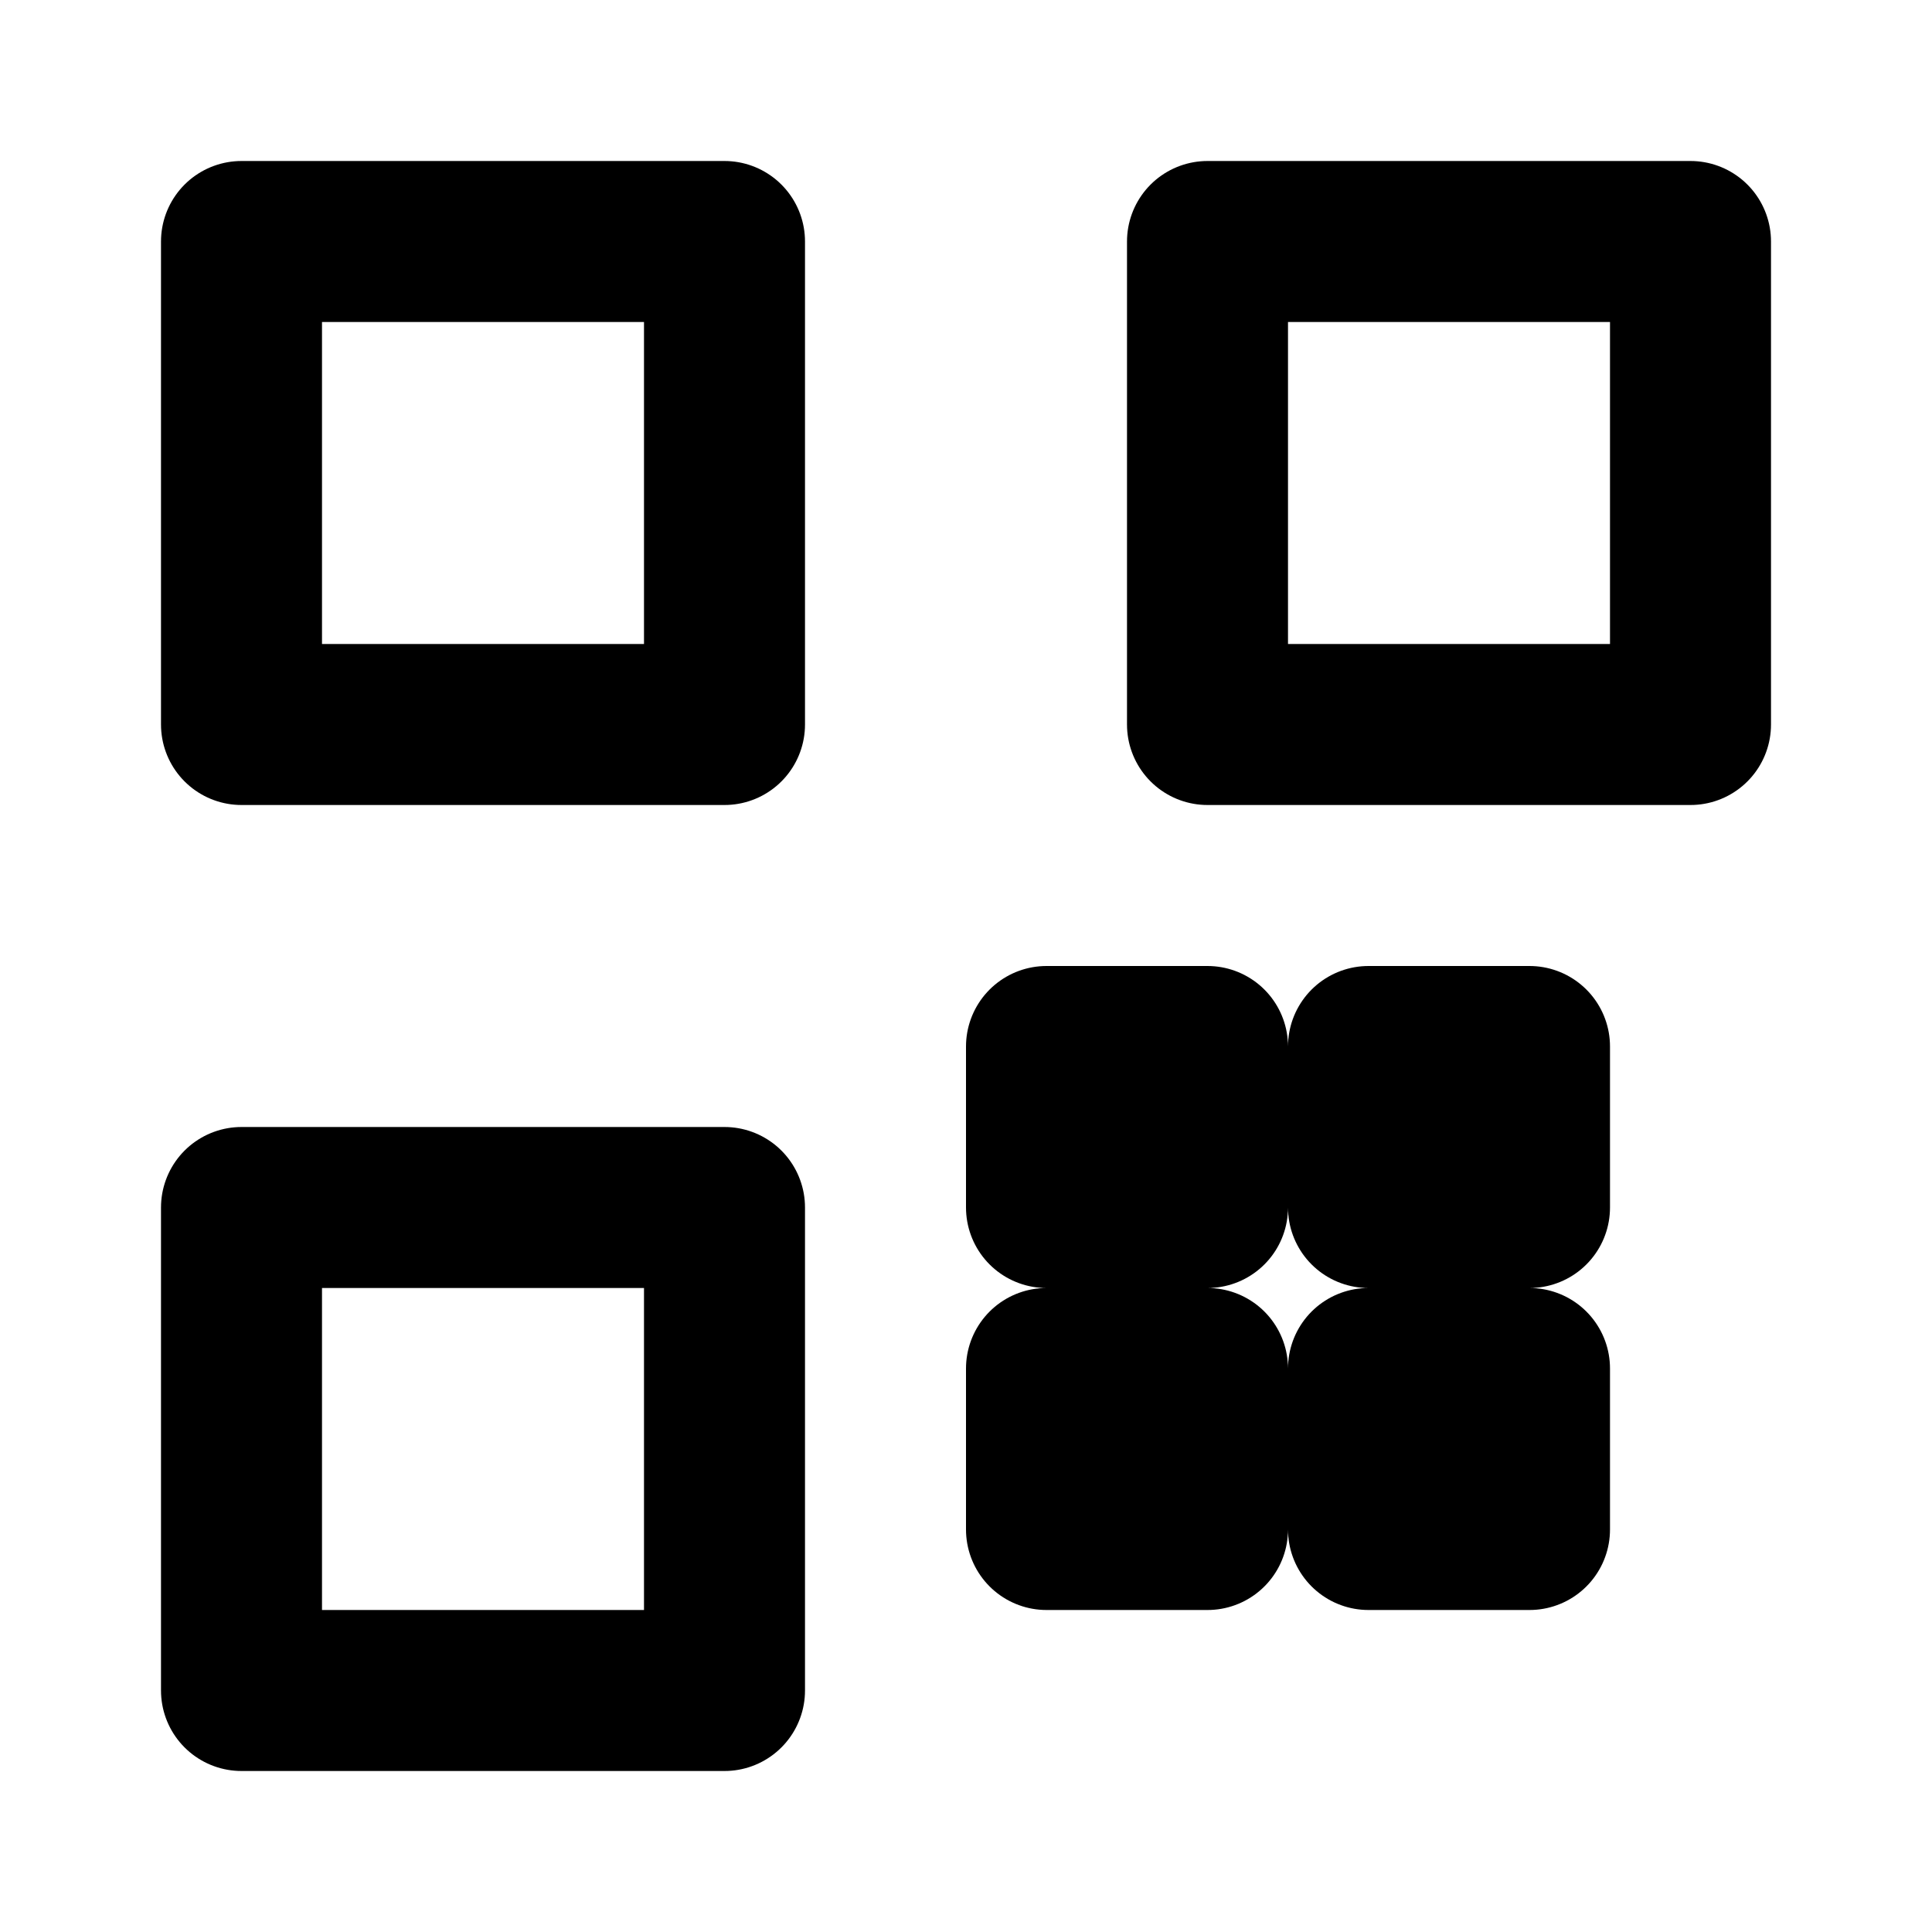 <!-- Save this as images/qr-icon.svg -->
<svg xmlns="http://www.w3.org/2000/svg" fill="none" viewBox="0 0 24 24" stroke="currentColor">
  <path stroke-linecap="round" stroke-linejoin="round" stroke-width="2" d="M3 3h6v6H3V3zM15 3h6v6h-6V3zM3 15h6v6H3v-6zM13 13h2v2h-2v-2zM17 13h2v2h-2v-2zM13 17h2v2h-2v-2zM17 17h2v2h-2v-2z"></path>
</svg>
